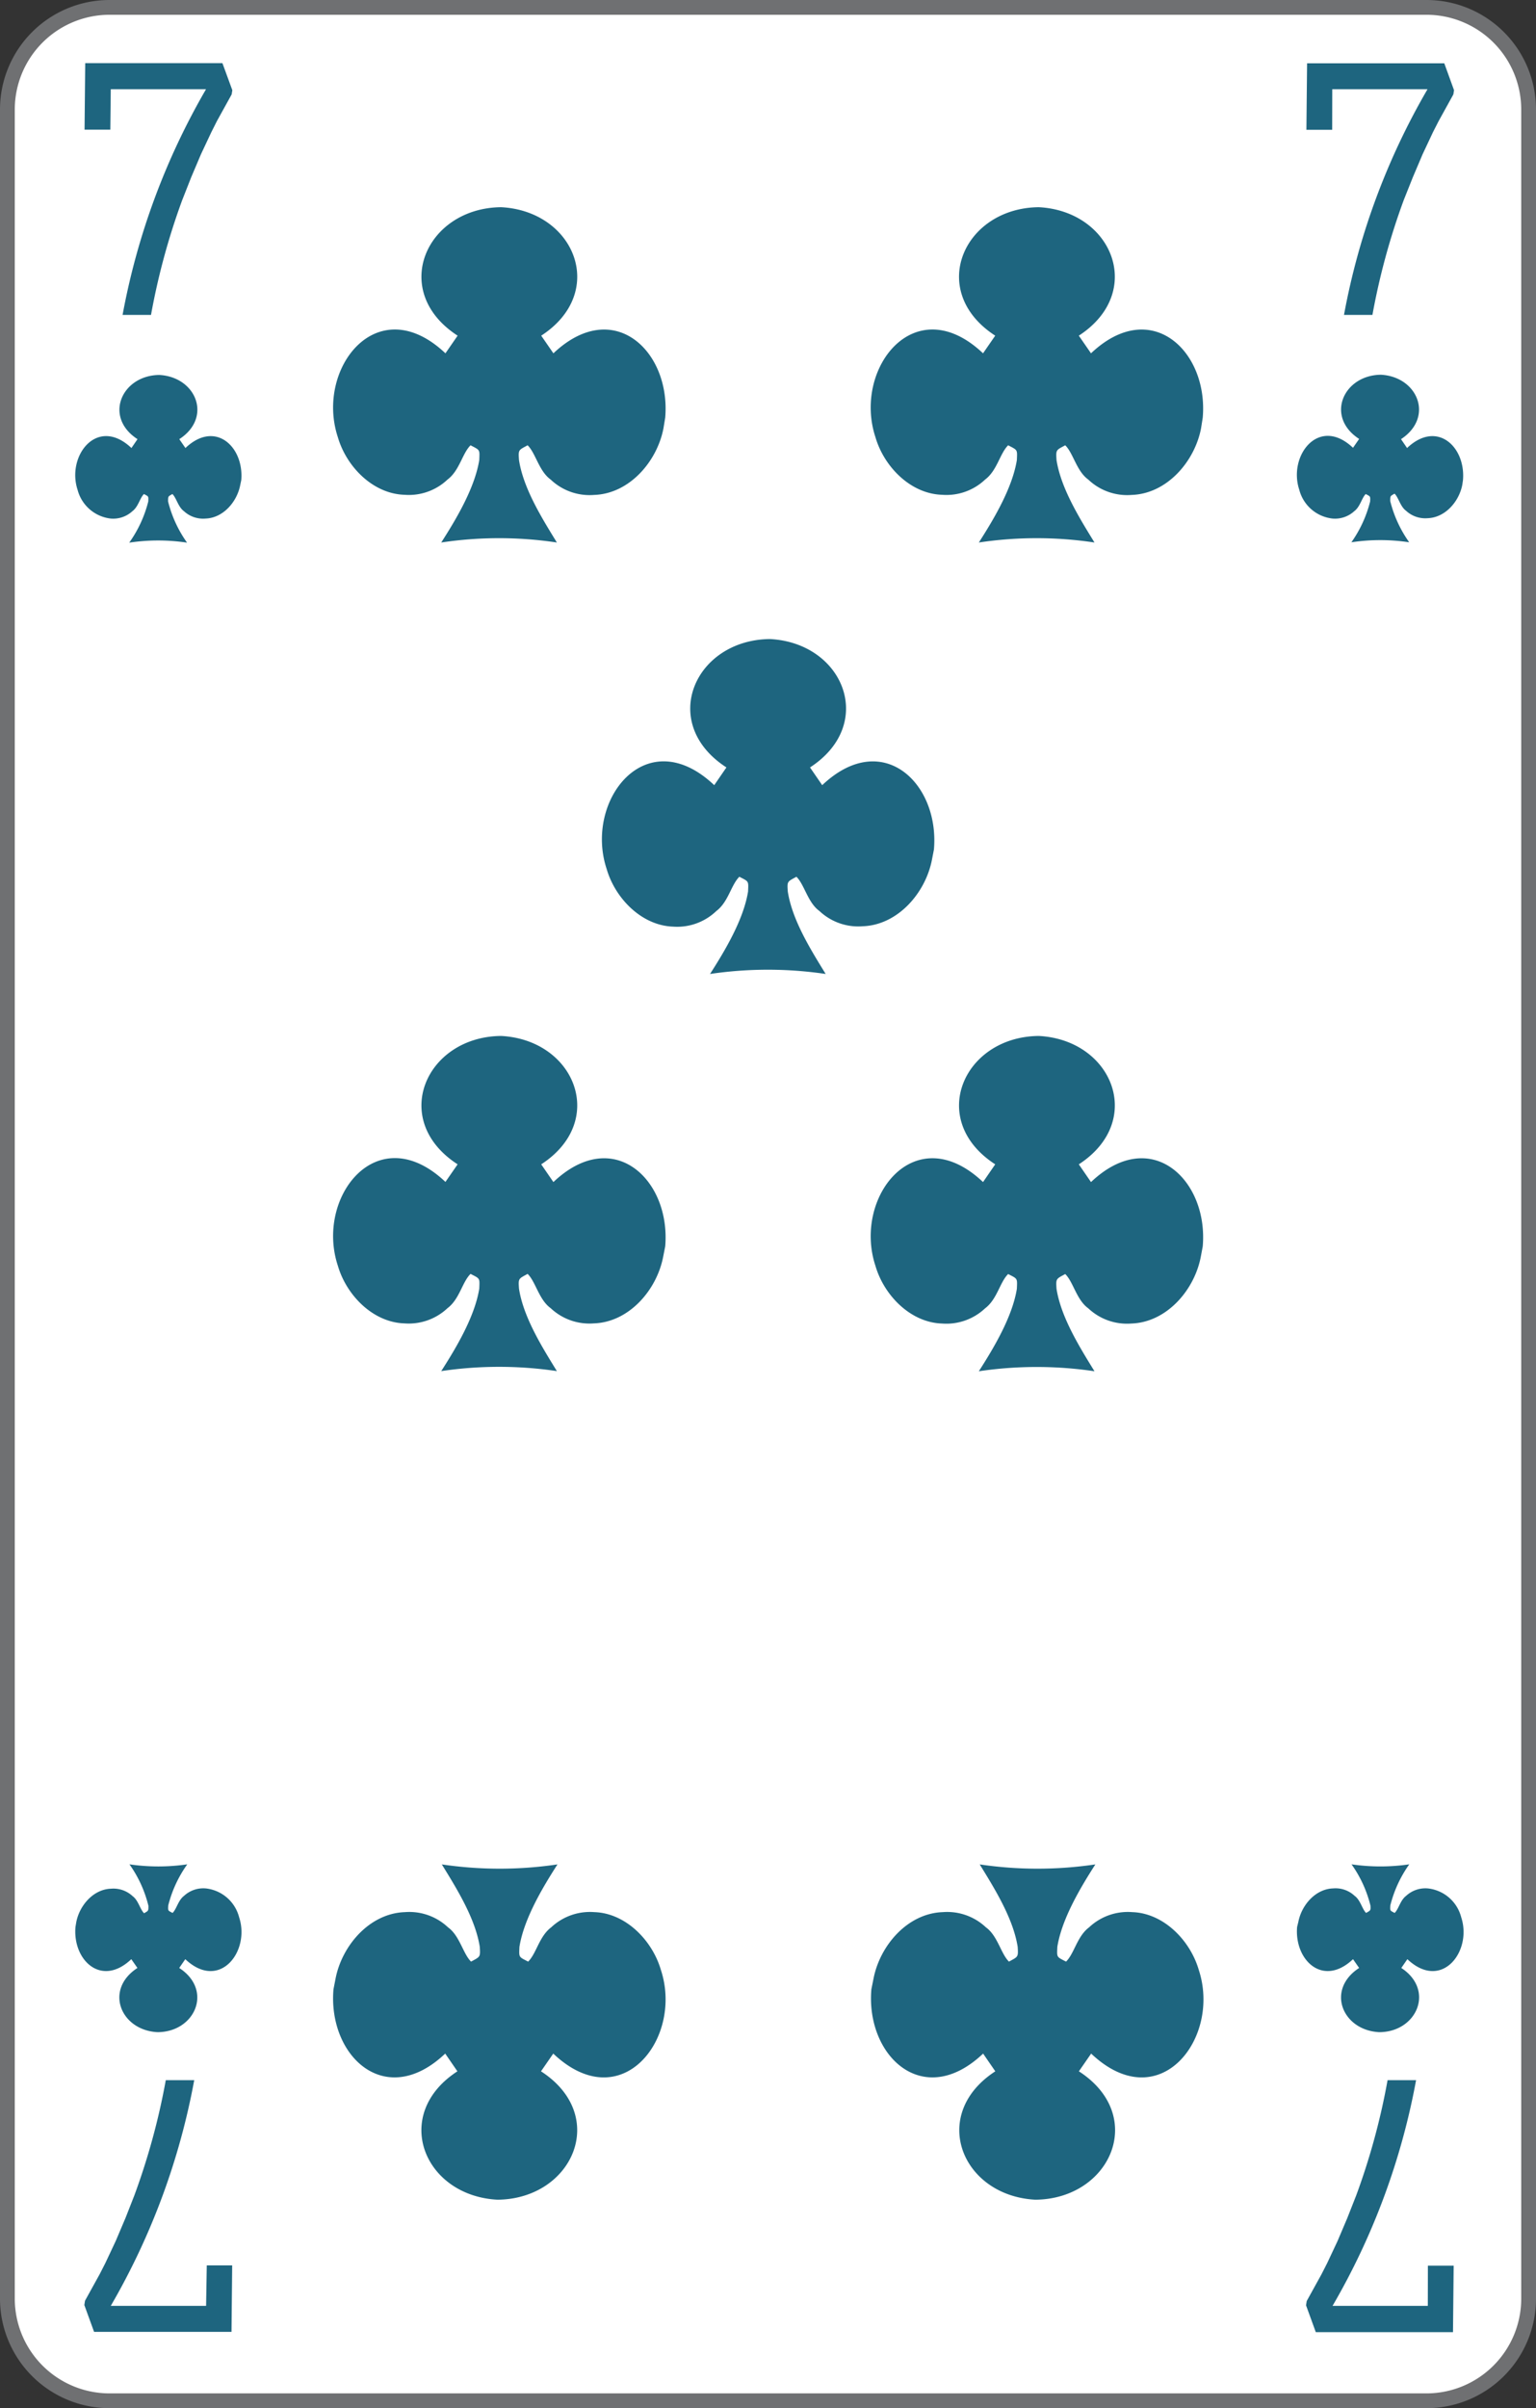 <svg xmlns="http://www.w3.org/2000/svg" viewBox="0 0 208 326">
    <rect x="0" y="0" width="208" height="326" fill="#333333" stroke="none"/>
    <defs>
        <style>
            .cls-1 {
                fill: #fff;
            }

            .cls-2 {
                fill: #6f7072;
            }

            .cls-3 {
                fill: #1e657f;
            }
        </style>
    </defs>
    <title>7C-us-4c</title>
    <g id="Calque_2" data-name="Calque 2">
        <g id="FR_-_EN" data-name="FR - EN">
            <path class="cls-1" d="M14.83,325A13.84,13.84,0,0,1,1,311.18V14.82A13.84,13.84,0,0,1,14.83,1H193.17A13.84,13.84,0,0,1,207,14.82V311.18A13.84,13.84,0,0,1,193.17,325Z"
            />
            <path class="cls-2" d="M193.17,2A12.84,12.84,0,0,1,206,14.82V311.18A12.84,12.84,0,0,1,193.17,324H14.83A12.84,12.84,0,0,1,2,311.18V14.82A12.84,12.84,0,0,1,14.83,2H193.17m0-2H14.83A14.83,14.83,0,0,0,0,14.82V311.18A14.83,14.83,0,0,0,14.83,326H193.17A14.83,14.83,0,0,0,208,311.18V14.82A14.83,14.83,0,0,0,193.17,0Z"
            />
            <path class="cls-3" d="M32.67,65c.39-4.5-3.51-8.2-7.56-4.35l-.83-1.2c4.52-2.93,2.29-8.43-2.71-8.69-5.1.05-7.58,5.69-2.95,8.69l-.82,1.2c-4.63-4.38-8.82,1.05-7.29,5.67A5.25,5.25,0,0,0,15,70.2a3.84,3.84,0,0,0,2.93-1c.81-.61,1-1.77,1.56-2.32.65.34.62.28.59,1a16.5,16.5,0,0,1-2.58,5.58,26.35,26.35,0,0,1,7.83,0,16.47,16.47,0,0,1-2.57-5.58c0-.71,0-.67.59-1,.55.54.77,1.75,1.56,2.32a3.82,3.82,0,0,0,2.92,1c2.39-.08,4.26-2.26,4.7-4.53"
            />
            <path class="cls-3" d="M198.11,65c.39-4.5-3.51-8.2-7.57-4.35l-.82-1.2C194.23,56.49,192,51,187,50.73c-5.1.05-7.58,5.69-2.95,8.69l-.83,1.2c-4.62-4.38-8.81,1.05-7.28,5.67a5.24,5.24,0,0,0,4.52,3.91,3.86,3.86,0,0,0,2.93-1c.81-.61,1-1.77,1.55-2.32.65.34.63.28.6,1A16.5,16.5,0,0,1,183,73.41a26.35,26.35,0,0,1,7.83,0,16.47,16.47,0,0,1-2.57-5.58c0-.71,0-.67.59-1,.55.54.77,1.75,1.56,2.32a3.82,3.82,0,0,0,2.92,1c2.38-.08,4.26-2.26,4.69-4.53"
            />
            <path class="cls-3" d="M175.65,260.86c-.38,4.5,3.51,8.21,7.57,4.36l.83,1.19c-4.52,2.93-2.3,8.43,2.71,8.69,5.1,0,7.58-5.69,3-8.69l.82-1.19c4.63,4.37,8.82-1.05,7.29-5.68a5.24,5.24,0,0,0-4.52-3.9,3.84,3.84,0,0,0-2.93,1c-.81.61-1,1.77-1.56,2.32-.65-.34-.62-.27-.59-1a16.39,16.39,0,0,1,2.57-5.58,27,27,0,0,1-7.82,0,16.28,16.28,0,0,1,2.56,5.58c.05.7,0,.66-.59,1-.54-.53-.76-1.75-1.56-2.32a3.76,3.76,0,0,0-2.92-1c-2.38.08-4.25,2.26-4.69,4.52"
            />
            <path class="cls-3" d="M10.22,260.86c-.39,4.5,3.51,8.21,7.56,4.36l.83,1.19c-4.52,2.93-2.29,8.43,2.71,8.69,5.1,0,7.58-5.69,2.95-8.69l.82-1.19c4.63,4.37,8.82-1.05,7.29-5.68a5.24,5.24,0,0,0-4.52-3.9,3.84,3.84,0,0,0-2.93,1c-.81.61-1,1.77-1.56,2.32-.65-.34-.62-.27-.59-1a16.41,16.41,0,0,1,2.58-5.58,27,27,0,0,1-7.83,0A16.3,16.3,0,0,1,20.1,258c0,.7,0,.66-.59,1-.55-.53-.77-1.75-1.56-2.32a3.8,3.8,0,0,0-2.93-1c-2.38.08-4.25,2.26-4.69,4.52"
            />
            <path class="cls-3" d="M90.08,56.54c.77-9-7-16.41-15.14-8.71l-1.65-2.39c9-5.85,4.58-16.87-5.43-17.39-10.2.1-15.16,11.38-5.89,17.39l-1.65,2.39c-9.25-8.75-17.63,2.1-14.57,11.35,1.16,4,4.75,7.66,9,7.8a7.61,7.61,0,0,0,5.85-2.06c1.63-1.22,2-3.54,3.12-4.64,1.3.68,1.24.55,1.18,2-.61,3.78-3.12,8-5.15,11.16a52.69,52.69,0,0,1,15.66,0c-2-3.26-4.53-7.29-5.13-11.16-.1-1.42-.07-1.33,1.17-2,1.09,1.06,1.53,3.5,3.12,4.64A7.65,7.65,0,0,0,80.46,67c4.76-.16,8.51-4.51,9.38-9"
            />
            <path class="cls-3" d="M45.16,269.29c-.78,9,7,16.42,15.13,8.71l1.65,2.4c-9,5.85-4.58,16.86,5.43,17.38,10.2-.09,15.16-11.38,5.89-17.38l1.66-2.4c9.24,8.75,17.63-2.09,14.57-11.34-1.17-4-4.76-7.67-9-7.81a7.66,7.66,0,0,0-5.85,2.06c-1.63,1.22-2,3.55-3.12,4.64-1.3-.67-1.24-.54-1.18-2,.61-3.79,3.12-8,5.15-11.16a53.37,53.37,0,0,1-15.66,0c2,3.25,4.53,7.29,5.14,11.16.09,1.41.06,1.32-1.18,2-1.09-1.06-1.53-3.5-3.12-4.64a7.64,7.64,0,0,0-5.84-2.06c-4.77.16-8.52,4.51-9.39,9"
            />
            <path class="cls-3" d="M162.87,56.54c.78-9-7-16.41-15.13-8.71l-1.65-2.39c9-5.85,4.58-16.87-5.42-17.39-10.21.1-15.17,11.38-5.9,17.39l-1.65,2.39c-9.25-8.75-17.63,2.1-14.57,11.35,1.16,4,4.75,7.66,9,7.8a7.61,7.61,0,0,0,5.85-2.06c1.63-1.22,2-3.54,3.12-4.64,1.3.68,1.24.55,1.18,2-.61,3.78-3.12,8-5.15,11.16a52.69,52.69,0,0,1,15.66,0c-2-3.26-4.53-7.29-5.14-11.16-.09-1.42-.06-1.33,1.18-2,1.09,1.06,1.53,3.5,3.12,4.64A7.64,7.64,0,0,0,153.25,67c4.77-.16,8.52-4.51,9.39-9"
            />
            <path class="cls-3" d="M90.08,168.73c.77-9-7-16.42-15.14-8.71l-1.65-2.4c9-5.85,4.58-16.86-5.43-17.38-10.2.09-15.16,11.38-5.89,17.38L60.32,160c-9.25-8.75-17.63,2.09-14.57,11.34,1.16,4,4.75,7.67,9,7.81a7.65,7.65,0,0,0,5.85-2.06c1.63-1.22,2-3.55,3.12-4.64,1.3.67,1.24.54,1.18,2-.61,3.79-3.12,8-5.15,11.16a53.37,53.37,0,0,1,15.66,0c-2-3.25-4.53-7.29-5.13-11.16-.1-1.41-.07-1.32,1.17-2,1.09,1.06,1.53,3.5,3.12,4.64a7.65,7.65,0,0,0,5.85,2.06c4.76-.16,8.51-4.51,9.38-9"
            />
            <path class="cls-3" d="M162.87,168.73c.78-9-7-16.42-15.13-8.71l-1.65-2.4c9-5.85,4.58-16.86-5.42-17.38-10.21.09-15.17,11.38-5.9,17.38l-1.65,2.4c-9.25-8.75-17.63,2.09-14.57,11.34,1.16,4,4.75,7.67,9,7.81a7.65,7.65,0,0,0,5.85-2.06c1.63-1.22,2-3.55,3.12-4.64,1.3.67,1.24.54,1.18,2-.61,3.79-3.12,8-5.15,11.16a53.37,53.37,0,0,1,15.66,0c-2-3.25-4.53-7.29-5.14-11.16-.09-1.41-.06-1.32,1.18-2,1.09,1.06,1.53,3.5,3.12,4.64a7.64,7.64,0,0,0,5.84,2.06c4.77-.16,8.52-4.51,9.39-9"
            />
            <path class="cls-3" d="M118,269.29c-.78,9,7,16.42,15.13,8.71l1.65,2.4c-9,5.85-4.58,16.86,5.43,17.38,10.2-.09,15.16-11.38,5.89-17.38l1.66-2.4c9.24,8.75,17.62-2.09,14.57-11.34-1.17-4-4.76-7.67-9-7.81a7.65,7.65,0,0,0-5.85,2.06c-1.63,1.22-2,3.55-3.12,4.64-1.3-.67-1.24-.54-1.18-2,.61-3.79,3.12-8,5.15-11.16a53.37,53.37,0,0,1-15.66,0c2,3.25,4.53,7.29,5.14,11.16.09,1.41.06,1.32-1.18,2-1.09-1.06-1.53-3.5-3.12-4.64a7.64,7.64,0,0,0-5.84-2.06c-4.77.16-8.51,4.51-9.38,9"
            />
            <path class="cls-3" d="M15,12.08h12.9a95.16,95.16,0,0,0-11.3,30.55l3.85,0A92.87,92.87,0,0,1,24.67,27.1L25.89,24l1.32-3.11,1.41-3,.75-1.49,2-3.62.09-.57L30.12,8.55H11.54l-.09,9h3.49"
            />
            <path class="cls-3" d="M180.41,12.08h12.9A94.7,94.7,0,0,0,182,42.63l3.85,0a92.87,92.87,0,0,1,4.25-15.57L191.32,24l1.32-3.11,1.41-3,.76-1.49,2-3.62.09-.57-1.32-3.64H177l-.09,9h3.49"
            />
            <path class="cls-3" d="M193.35,312.15h-12.9a94.78,94.78,0,0,0,11.31-30.55l-3.86,0a92,92,0,0,1-4.24,15.58l-1.22,3.1-1.32,3.11-1.41,3-.76,1.49-2,3.62-.09.58,1.32,3.63h18.58l.09-9h-3.49"
            />
            <path class="cls-3" d="M27.91,312.15H15a95,95,0,0,0,11.3-30.55l-3.85,0a93,93,0,0,1-4.25,15.58L17,300.24l-1.32,3.11-1.41,3-.76,1.49-2,3.62-.09.58,1.32,3.63H31.35l.09-9H28"
            />
            <path class="cls-3" d="M126.47,115c.78-9-7-16.41-15.13-8.71l-1.65-2.4c9-5.85,4.58-16.86-5.42-17.38-10.21.09-15.17,11.38-5.9,17.38l-1.65,2.4c-9.25-8.75-17.63,2.1-14.57,11.34,1.16,4,4.75,7.67,9,7.81A7.65,7.65,0,0,0,97,123.33c1.63-1.22,2-3.54,3.12-4.64,1.3.67,1.24.54,1.18,2-.61,3.79-3.12,8-5.15,11.16a53.37,53.37,0,0,1,15.66,0c-2-3.25-4.53-7.28-5.13-11.16-.1-1.41-.07-1.32,1.17-2,1.09,1.06,1.53,3.5,3.12,4.64a7.65,7.65,0,0,0,5.85,2.06c4.76-.16,8.51-4.51,9.38-9"
            />
        </g>
    </g>
</svg>
